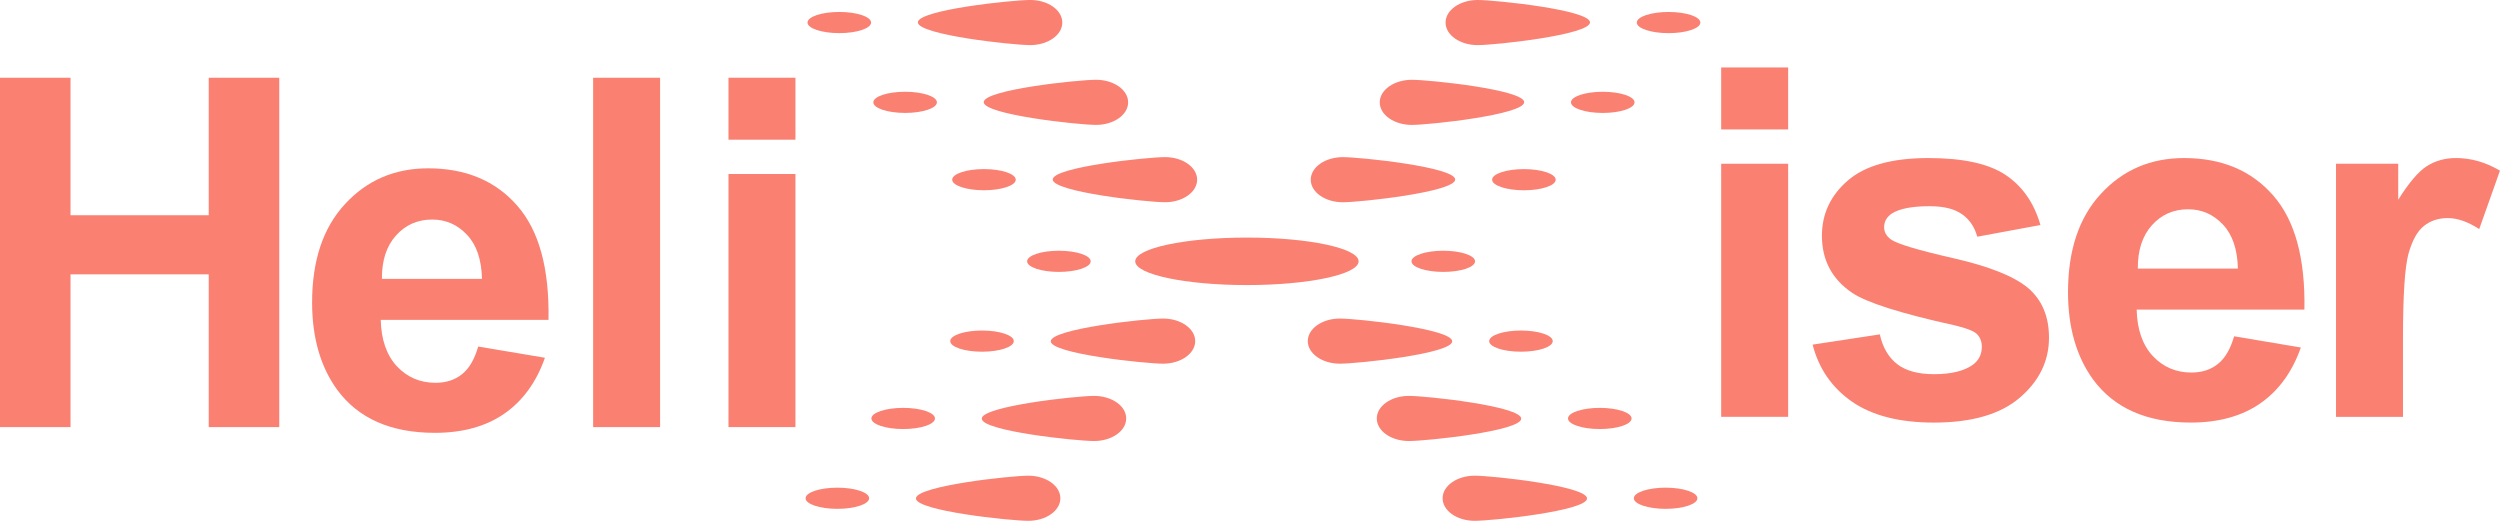 <?xml version="1.0" encoding="UTF-8" standalone="no"?>
<!-- Created with Inkscape (http://www.inkscape.org/) -->

<svg
   xmlns:dc="http://purl.org/dc/elements/1.1/"
   xmlns:cc="http://creativecommons.org/ns#"
   xmlns:rdf="http://www.w3.org/1999/02/22-rdf-syntax-ns#"
   xmlns:svg="http://www.w3.org/2000/svg"
   xmlns="http://www.w3.org/2000/svg"
   xmlns:sodipodi="http://sodipodi.sourceforge.net/DTD/sodipodi-0.dtd"
   xmlns:inkscape="http://www.inkscape.org/namespaces/inkscape"
   width="130.109mm"
   height="27.106mm"
   viewBox="0 0 130.109 27.106"
   version="1.1"
   id="svg2668"
   inkscape:version="0.92.4 (5da689c313, 2019-01-14)"
   sodipodi:docname="logo_text.svg">
  <defs
     id="defs2662" />
  <sodipodi:namedview
     id="base"
     pagecolor="#ffffff"
     bordercolor="#666666"
     borderopacity="1.0"
     inkscape:pageopacity="0.0"
     inkscape:pageshadow="2"
     inkscape:zoom="1.4"
     inkscape:cx="299.67658"
     inkscape:cy="6.2057987"
     inkscape:document-units="mm"
     inkscape:current-layer="layer1"
     showgrid="false"
     inkscape:window-width="1858"
     inkscape:window-height="1057"
     inkscape:window-x="-8"
     inkscape:window-y="-8"
     inkscape:window-maximized="1" />
  <g
     inkscape:label="Layer 1"
     inkscape:groupmode="layer"
     id="layer1"
     transform="translate(146.697,-76.316)">
    <g
       id="g1569-0-6"
       transform="translate(-120.69,-56.694)"
       style="fill:#fa8072;fill-opacity:1">
      <path
         d="m 63.57,139.746 v -3.225 h 3.485 v 3.225 z m 0,14.957 v -13.171 h 3.485 v 13.171 z"
         style="font-style:normal;font-variant:normal;font-weight:bold;font-stretch:normal;font-size:96px;line-height:1.25;font-family:Arial;-inkscape-font-specification:Arial;letter-spacing:0px;word-spacing:0px;fill:#fa8072;fill-opacity:1;stroke:none;stroke-width:0.265"
         id="path831-4-8"
         inkscape:connector-curvature="0" />
      <path
         d="m 68.329,150.946 3.497,-0.533 q 0.223,1.017 0.905,1.55 0.682,0.521 1.91,0.521 1.352,0 2.034,-0.496 0.459,-0.347 0.459,-0.93 0,-0.397 -0.248,-0.657 -0.26,-0.248 -1.166,-0.459 -4.217,-0.93 -5.345,-1.699 -1.563,-1.067 -1.563,-2.964 0,-1.712 1.352,-2.877 1.352,-1.166 4.192,-1.166 2.704,0 4.018,0.881 1.315,0.881 1.811,2.604 l -3.287,0.608 q -0.211,-0.769 -0.806,-1.178 -0.583,-0.409 -1.674,-0.409 -1.377,0 -1.972,0.384 -0.397,0.273 -0.397,0.707 0,0.372 0.347,0.633 0.471,0.347 3.249,0.98 2.791,0.633 3.894,1.55 1.091,0.93 1.091,2.592 0,1.811 -1.513,3.113 -1.513,1.302 -4.477,1.302 -2.691,0 -4.266,-1.091 -1.563,-1.091 -2.046,-2.964 z"
         style="font-style:normal;font-variant:normal;font-weight:bold;font-stretch:normal;font-size:96px;line-height:1.25;font-family:Arial;-inkscape-font-specification:Arial;letter-spacing:0px;word-spacing:0px;fill:#fa8072;fill-opacity:1;stroke:none;stroke-width:0.265"
         id="path833-33-5"
         inkscape:connector-curvature="0" />
      <path
         d="m 90.264,150.512 3.473,0.583 q -0.67,1.91 -2.121,2.915 -1.439,0.992 -3.609,0.992 -3.435,0 -5.085,-2.245 -1.302,-1.798 -1.302,-4.539 0,-3.274 1.712,-5.122 1.712,-1.86 4.328,-1.86 2.939,0 4.638,1.947 1.699,1.935 1.625,5.941 h -8.731 q 0.037,1.55 0.843,2.418 0.806,0.856 2.009,0.856 0.819,0 1.377,-0.446 0.558,-0.446 0.843,-1.439 z m 0.198,-3.522 q -0.037,-1.513 -0.781,-2.294 -0.744,-0.794 -1.811,-0.794 -1.141,0 -1.885,0.831 -0.744,0.831 -0.732,2.257 z"
         style="font-style:normal;font-variant:normal;font-weight:bold;font-stretch:normal;font-size:96px;line-height:1.25;font-family:Arial;-inkscape-font-specification:Arial;letter-spacing:0px;word-spacing:0px;fill:#fa8072;fill-opacity:1;stroke:none;stroke-width:0.265"
         id="path835-4-5"
         inkscape:connector-curvature="0" />
      <path
         d="m 99.053,154.704 h -3.485 v -13.171 h 3.237 v 1.873 q 0.831,-1.327 1.488,-1.749 0.67,-0.422 1.513,-0.422 1.191,0 2.294,0.657 l -1.079,3.039 q -0.881,-0.571 -1.637,-0.571 -0.732,0 -1.24,0.409 -0.509,0.397 -0.806,1.451 -0.285,1.054 -0.285,4.415 z"
         style="font-style:normal;font-variant:normal;font-weight:bold;font-stretch:normal;font-size:96px;line-height:1.25;font-family:Arial;-inkscape-font-specification:Arial;letter-spacing:0px;word-spacing:0px;fill:#fa8072;fill-opacity:1;stroke:none;stroke-width:0.265"
         id="path837-91-9"
         inkscape:connector-curvature="0" />
    </g>
    <g
       id="g1575-3-6-0"
       transform="translate(-148.558,-56.16)"
       style="fill:#fa8072;fill-opacity:1">
      <path
         d="m 1.86,154.704 v -18.182 h 3.671 v 7.156 h 7.193 v -7.156 h 3.671 v 18.182 h -3.671 v -7.95 H 5.531 v 7.95 z"
         style="font-style:normal;font-variant:normal;font-weight:bold;font-stretch:normal;font-size:96px;line-height:1.25;font-family:Arial;-inkscape-font-specification:Arial;letter-spacing:0px;word-spacing:0px;fill:#fa8072;fill-opacity:1;stroke:none;stroke-width:0.265"
         id="path823-92-4-2"
         inkscape:connector-curvature="0" />
      <path
         d="m 26.748,150.512 3.473,0.583 q -0.67,1.91 -2.121,2.915 -1.439,0.992 -3.609,0.992 -3.435,0 -5.085,-2.245 -1.302,-1.798 -1.302,-4.539 0,-3.274 1.712,-5.122 1.712,-1.86 4.328,-1.86 2.939,0 4.638,1.947 1.699,1.935 1.625,5.941 h -8.731 q 0.037,1.55 0.843,2.418 0.806,0.856 2.009,0.856 0.819,0 1.377,-0.446 0.558,-0.446 0.843,-1.439 z m 0.198,-3.522 q -0.037,-1.513 -0.781,-2.294 -0.744,-0.794 -1.811,-0.794 -1.141,0 -1.885,0.831 -0.744,0.831 -0.732,2.257 z"
         style="font-style:normal;font-variant:normal;font-weight:bold;font-stretch:normal;font-size:96px;line-height:1.25;font-family:Arial;-inkscape-font-specification:Arial;letter-spacing:0px;word-spacing:0px;fill:#fa8072;fill-opacity:1;stroke:none;stroke-width:0.265"
         id="path825-45-8-1"
         inkscape:connector-curvature="0" />
      <path
         d="m 32.73,154.704 v -18.182 h 3.485 v 18.182 z"
         style="font-style:normal;font-variant:normal;font-weight:bold;font-stretch:normal;font-size:96px;line-height:1.25;font-family:Arial;-inkscape-font-specification:Arial;letter-spacing:0px;word-spacing:0px;fill:#fa8072;fill-opacity:1;stroke:none;stroke-width:0.265"
         id="path827-6-7-2"
         inkscape:connector-curvature="0" />
      <path
         d="m 39.774,139.746 v -3.225 h 3.485 v 3.225 z m 0,14.957 v -13.171 h 3.485 v 13.171 z"
         style="font-style:normal;font-variant:normal;font-weight:bold;font-stretch:normal;font-size:96px;line-height:1.25;font-family:Arial;-inkscape-font-specification:Arial;letter-spacing:0px;word-spacing:0px;fill:#fa8072;fill-opacity:1;stroke:none;stroke-width:0.265"
         id="path829-9-7-7"
         inkscape:connector-curvature="0" />
    </g>
    <g
       transform="translate(-57.835,-113.587)"
       id="g2387-1-0"
       style="fill:#fa8072;fill-opacity:1">
      <ellipse
         ry="1.236"
         rx="5.813"
         cy="203.503"
         cx="-23.968"
         id="path849-8-42-3-9-6"
         style="opacity:1;fill:#fa8072;fill-opacity:1;stroke:none;stroke-width:30;stroke-linecap:round;stroke-linejoin:round;stroke-miterlimit:4;stroke-dasharray:none;stroke-dashoffset:0;stroke-opacity:1;paint-order:stroke fill markers" />
      <ellipse
         ry="0.551"
         rx="1.654"
         cy="203.503"
         cx="-13.749"
         id="path950-1-1-6-8-4-0"
         style="opacity:1;fill:#fa8072;fill-opacity:1;stroke:none;stroke-width:30;stroke-linecap:round;stroke-linejoin:round;stroke-miterlimit:4;stroke-dasharray:none;stroke-dashoffset:0;stroke-opacity:1;paint-order:stroke fill markers" />
      <g
         id="g2120-0-5-4"
         transform="translate(-61.487,58.26)"
         style="fill:#fa8072;fill-opacity:1">
        <ellipse
           style="opacity:1;fill:#fa8072;fill-opacity:1;stroke:none;stroke-width:30;stroke-linecap:round;stroke-linejoin:round;stroke-miterlimit:4;stroke-dasharray:none;stroke-dashoffset:0;stroke-opacity:1;paint-order:stroke fill markers"
           id="path950-1-20-8-6-8"
           cx="51.781"
           cy="149.396"
           rx="1.654"
           ry="0.551" />
        <ellipse
           style="opacity:1;fill:#fa8072;fill-opacity:1;stroke:none;stroke-width:30;stroke-linecap:round;stroke-linejoin:round;stroke-miterlimit:4;stroke-dasharray:none;stroke-dashoffset:0;stroke-opacity:1;paint-order:stroke fill markers"
           id="path950-8-47-9-0-6"
           cx="55.884"
           cy="153.421"
           rx="1.654"
           ry="0.551" />
        <path
           style="opacity:1;fill:#fa8072;fill-opacity:1;stroke:none;stroke-width:47.46;stroke-linecap:round;stroke-linejoin:round;stroke-miterlimit:4;stroke-dasharray:none;stroke-dashoffset:0;stroke-opacity:1;paint-order:stroke fill markers"
           d="m 48.204,149.405 c 10e-7,0.649 -4.924,1.165 -5.847,1.165 -0.923,0 -1.67,-0.526 -1.67,-1.174 -2e-6,-0.649 0.748,-1.174 1.67,-1.174 0.923,0 5.847,0.535 5.847,1.184 z"
           id="path851-4-6-6-2-7-9"
           inkscape:connector-curvature="0"
           sodipodi:nodetypes="cscsc" />
        <path
           style="opacity:1;fill:#fa8072;fill-opacity:1;stroke:none;stroke-width:47.46;stroke-linecap:round;stroke-linejoin:round;stroke-miterlimit:4;stroke-dasharray:none;stroke-dashoffset:0;stroke-opacity:1;paint-order:stroke fill markers"
           d="m 51.795,153.43 c 1e-6,0.649 -4.924,1.165 -5.847,1.165 -0.923,0 -1.67,-0.526 -1.67,-1.174 -2e-6,-0.649 0.748,-1.174 1.67,-1.174 0.923,0 5.847,0.535 5.847,1.184 z"
           id="path851-4-6-8-0-8-6-0"
           inkscape:connector-curvature="0"
           sodipodi:nodetypes="cscsc" />
        <ellipse
           style="opacity:1;fill:#fa8072;fill-opacity:1;stroke:none;stroke-width:30;stroke-linecap:round;stroke-linejoin:round;stroke-miterlimit:4;stroke-dasharray:none;stroke-dashoffset:0;stroke-opacity:1;paint-order:stroke fill markers"
           id="path950-8-47-3-8-2-5"
           cx="59.31"
           cy="157.574"
           rx="1.654"
           ry="0.551" />
        <path
           style="opacity:1;fill:#fa8072;fill-opacity:1;stroke:none;stroke-width:47.46;stroke-linecap:round;stroke-linejoin:round;stroke-miterlimit:4;stroke-dasharray:none;stroke-dashoffset:0;stroke-opacity:1;paint-order:stroke fill markers"
           d="m 55.221,157.583 c 10e-7,0.649 -4.924,1.165 -5.847,1.165 -0.923,0 -1.67,-0.526 -1.67,-1.174 -2e-6,-0.649 0.748,-1.174 1.67,-1.174 0.923,0 5.847,0.535 5.847,1.184 z"
           id="path851-4-6-8-0-4-4-9-3"
           inkscape:connector-curvature="0"
           sodipodi:nodetypes="cscsc" />
      </g>
      <g
         id="g2120-9-6-2-0"
         transform="matrix(1,0,0,-1,-61.333,348.651)"
         style="fill:#fa8072;fill-opacity:1">
        <ellipse
           style="opacity:1;fill:#fa8072;fill-opacity:1;stroke:none;stroke-width:30;stroke-linecap:round;stroke-linejoin:round;stroke-miterlimit:4;stroke-dasharray:none;stroke-dashoffset:0;stroke-opacity:1;paint-order:stroke fill markers"
           id="path950-1-20-3-7-9-0"
           cx="51.781"
           cy="149.396"
           rx="1.654"
           ry="0.551" />
        <ellipse
           style="opacity:1;fill:#fa8072;fill-opacity:1;stroke:none;stroke-width:30;stroke-linecap:round;stroke-linejoin:round;stroke-miterlimit:4;stroke-dasharray:none;stroke-dashoffset:0;stroke-opacity:1;paint-order:stroke fill markers"
           id="path950-8-47-6-8-0-1"
           cx="55.884"
           cy="153.421"
           rx="1.654"
           ry="0.551" />
        <path
           style="opacity:1;fill:#fa8072;fill-opacity:1;stroke:none;stroke-width:47.46;stroke-linecap:round;stroke-linejoin:round;stroke-miterlimit:4;stroke-dasharray:none;stroke-dashoffset:0;stroke-opacity:1;paint-order:stroke fill markers"
           d="m 48.204,149.405 c 10e-7,0.649 -4.924,1.165 -5.847,1.165 -0.923,0 -1.67,-0.526 -1.67,-1.174 -2e-6,-0.649 0.748,-1.174 1.67,-1.174 0.923,0 5.847,0.535 5.847,1.184 z"
           id="path851-4-6-6-3-7-9-7"
           inkscape:connector-curvature="0"
           sodipodi:nodetypes="cscsc" />
        <path
           style="opacity:1;fill:#fa8072;fill-opacity:1;stroke:none;stroke-width:47.46;stroke-linecap:round;stroke-linejoin:round;stroke-miterlimit:4;stroke-dasharray:none;stroke-dashoffset:0;stroke-opacity:1;paint-order:stroke fill markers"
           d="m 51.795,153.43 c 1e-6,0.649 -4.924,1.165 -5.847,1.165 -0.923,0 -1.67,-0.526 -1.67,-1.174 -2e-6,-0.649 0.748,-1.174 1.67,-1.174 0.923,0 5.847,0.535 5.847,1.184 z"
           id="path851-4-6-8-0-5-9-8-5"
           inkscape:connector-curvature="0"
           sodipodi:nodetypes="cscsc" />
        <ellipse
           style="opacity:1;fill:#fa8072;fill-opacity:1;stroke:none;stroke-width:30;stroke-linecap:round;stroke-linejoin:round;stroke-miterlimit:4;stroke-dasharray:none;stroke-dashoffset:0;stroke-opacity:1;paint-order:stroke fill markers"
           id="path950-8-47-3-4-6-6-8"
           cx="59.31"
           cy="157.574"
           rx="1.654"
           ry="0.551" />
        <path
           style="opacity:1;fill:#fa8072;fill-opacity:1;stroke:none;stroke-width:47.46;stroke-linecap:round;stroke-linejoin:round;stroke-miterlimit:4;stroke-dasharray:none;stroke-dashoffset:0;stroke-opacity:1;paint-order:stroke fill markers"
           d="m 55.221,157.583 c 10e-7,0.649 -4.924,1.165 -5.847,1.165 -0.923,0 -1.67,-0.526 -1.67,-1.174 -2e-6,-0.649 0.748,-1.174 1.67,-1.174 0.923,0 5.847,0.535 5.847,1.184 z"
           id="path851-4-6-8-0-4-8-12-6-2"
           inkscape:connector-curvature="0"
           sodipodi:nodetypes="cscsc" />
      </g>
      <g
         id="g2120-9-4-13-9-3"
         transform="rotate(180,7.064,174.325)"
         style="fill:#fa8072;fill-opacity:1">
        <ellipse
           style="opacity:1;fill:#fa8072;fill-opacity:1;stroke:none;stroke-width:30;stroke-linecap:round;stroke-linejoin:round;stroke-miterlimit:4;stroke-dasharray:none;stroke-dashoffset:0;stroke-opacity:1;paint-order:stroke fill markers"
           id="path950-1-20-3-2-1-1-4"
           cx="51.781"
           cy="149.396"
           rx="1.654"
           ry="0.551" />
        <ellipse
           style="opacity:1;fill:#fa8072;fill-opacity:1;stroke:none;stroke-width:30;stroke-linecap:round;stroke-linejoin:round;stroke-miterlimit:4;stroke-dasharray:none;stroke-dashoffset:0;stroke-opacity:1;paint-order:stroke fill markers"
           id="path950-8-47-6-9-0-8-5"
           cx="55.884"
           cy="153.421"
           rx="1.654"
           ry="0.551" />
        <path
           style="opacity:1;fill:#fa8072;fill-opacity:1;stroke:none;stroke-width:47.46;stroke-linecap:round;stroke-linejoin:round;stroke-miterlimit:4;stroke-dasharray:none;stroke-dashoffset:0;stroke-opacity:1;paint-order:stroke fill markers"
           d="m 48.204,149.405 c 10e-7,0.649 -4.924,1.165 -5.847,1.165 -0.923,0 -1.67,-0.526 -1.67,-1.174 -2e-6,-0.649 0.748,-1.174 1.67,-1.174 0.923,0 5.847,0.535 5.847,1.184 z"
           id="path851-4-6-6-3-6-4-5-0"
           inkscape:connector-curvature="0"
           sodipodi:nodetypes="cscsc" />
        <path
           style="opacity:1;fill:#fa8072;fill-opacity:1;stroke:none;stroke-width:47.46;stroke-linecap:round;stroke-linejoin:round;stroke-miterlimit:4;stroke-dasharray:none;stroke-dashoffset:0;stroke-opacity:1;paint-order:stroke fill markers"
           d="m 51.795,153.43 c 1e-6,0.649 -4.924,1.165 -5.847,1.165 -0.923,0 -1.67,-0.526 -1.67,-1.174 -2e-6,-0.649 0.748,-1.174 1.67,-1.174 0.923,0 5.847,0.535 5.847,1.184 z"
           id="path851-4-6-8-0-5-1-2-1-7"
           inkscape:connector-curvature="0"
           sodipodi:nodetypes="cscsc" />
        <ellipse
           style="opacity:1;fill:#fa8072;fill-opacity:1;stroke:none;stroke-width:30;stroke-linecap:round;stroke-linejoin:round;stroke-miterlimit:4;stroke-dasharray:none;stroke-dashoffset:0;stroke-opacity:1;paint-order:stroke fill markers"
           id="path950-8-47-3-4-1-2-9-1"
           cx="59.31"
           cy="157.574"
           rx="1.654"
           ry="0.551" />
        <path
           style="opacity:1;fill:#fa8072;fill-opacity:1;stroke:none;stroke-width:47.46;stroke-linecap:round;stroke-linejoin:round;stroke-miterlimit:4;stroke-dasharray:none;stroke-dashoffset:0;stroke-opacity:1;paint-order:stroke fill markers"
           d="m 55.221,157.583 c 10e-7,0.649 -4.924,1.165 -5.847,1.165 -0.923,0 -1.67,-0.526 -1.67,-1.174 -2e-6,-0.649 0.748,-1.174 1.67,-1.174 0.923,0 5.847,0.535 5.847,1.184 z"
           id="path851-4-6-8-0-4-8-1-9-3-3"
           inkscape:connector-curvature="0"
           sodipodi:nodetypes="cscsc" />
      </g>
      <g
         id="g2120-9-4-1-8-3-8"
         transform="matrix(-1,0,0,1,14.027,58.26)"
         style="fill:#fa8072;fill-opacity:1">
        <ellipse
           style="opacity:1;fill:#fa8072;fill-opacity:1;stroke:none;stroke-width:30;stroke-linecap:round;stroke-linejoin:round;stroke-miterlimit:4;stroke-dasharray:none;stroke-dashoffset:0;stroke-opacity:1;paint-order:stroke fill markers"
           id="path950-1-20-3-2-4-3-0-1"
           cx="51.781"
           cy="149.396"
           rx="1.654"
           ry="0.551" />
        <ellipse
           style="opacity:1;fill:#fa8072;fill-opacity:1;stroke:none;stroke-width:30;stroke-linecap:round;stroke-linejoin:round;stroke-miterlimit:4;stroke-dasharray:none;stroke-dashoffset:0;stroke-opacity:1;paint-order:stroke fill markers"
           id="path950-8-47-6-9-3-3-0-3"
           cx="55.884"
           cy="153.421"
           rx="1.654"
           ry="0.551" />
        <path
           style="opacity:1;fill:#fa8072;fill-opacity:1;stroke:none;stroke-width:47.46;stroke-linecap:round;stroke-linejoin:round;stroke-miterlimit:4;stroke-dasharray:none;stroke-dashoffset:0;stroke-opacity:1;paint-order:stroke fill markers"
           d="m 48.204,149.405 c 10e-7,0.649 -4.924,1.165 -5.847,1.165 -0.923,0 -1.67,-0.526 -1.67,-1.174 -2e-6,-0.649 0.748,-1.174 1.67,-1.174 0.923,0 5.847,0.535 5.847,1.184 z"
           id="path851-4-6-6-3-6-0-4-0-6"
           inkscape:connector-curvature="0"
           sodipodi:nodetypes="cscsc" />
        <path
           style="opacity:1;fill:#fa8072;fill-opacity:1;stroke:none;stroke-width:47.46;stroke-linecap:round;stroke-linejoin:round;stroke-miterlimit:4;stroke-dasharray:none;stroke-dashoffset:0;stroke-opacity:1;paint-order:stroke fill markers"
           d="m 51.795,153.43 c 1e-6,0.649 -4.924,1.165 -5.847,1.165 -0.923,0 -1.67,-0.526 -1.67,-1.174 -2e-6,-0.649 0.748,-1.174 1.67,-1.174 0.923,0 5.847,0.535 5.847,1.184 z"
           id="path851-4-6-8-0-5-1-8-6-3-9"
           inkscape:connector-curvature="0"
           sodipodi:nodetypes="cscsc" />
        <ellipse
           style="opacity:1;fill:#fa8072;fill-opacity:1;stroke:none;stroke-width:30;stroke-linecap:round;stroke-linejoin:round;stroke-miterlimit:4;stroke-dasharray:none;stroke-dashoffset:0;stroke-opacity:1;paint-order:stroke fill markers"
           id="path950-8-47-3-4-1-3-8-7-2"
           cx="59.31"
           cy="157.574"
           rx="1.654"
           ry="0.551" />
        <path
           style="opacity:1;fill:#fa8072;fill-opacity:1;stroke:none;stroke-width:47.46;stroke-linecap:round;stroke-linejoin:round;stroke-miterlimit:4;stroke-dasharray:none;stroke-dashoffset:0;stroke-opacity:1;paint-order:stroke fill markers"
           d="m 55.221,157.583 c 10e-7,0.649 -4.924,1.165 -5.847,1.165 -0.923,0 -1.67,-0.526 -1.67,-1.174 -2e-6,-0.649 0.748,-1.174 1.67,-1.174 0.923,0 5.847,0.535 5.847,1.184 z"
           id="path851-4-6-8-0-4-8-1-2-9-4-2"
           inkscape:connector-curvature="0"
           sodipodi:nodetypes="cscsc" />
      </g>
      <ellipse
         ry="0.551"
         rx="1.654"
         cy="203.503"
         cx="-33.753"
         id="path950-1-1-6-0-1-3-1"
         style="opacity:1;fill:#fa8072;fill-opacity:1;stroke:none;stroke-width:30;stroke-linecap:round;stroke-linejoin:round;stroke-miterlimit:4;stroke-dasharray:none;stroke-dashoffset:0;stroke-opacity:1;paint-order:stroke fill markers" />
    </g>
  </g>
</svg>
